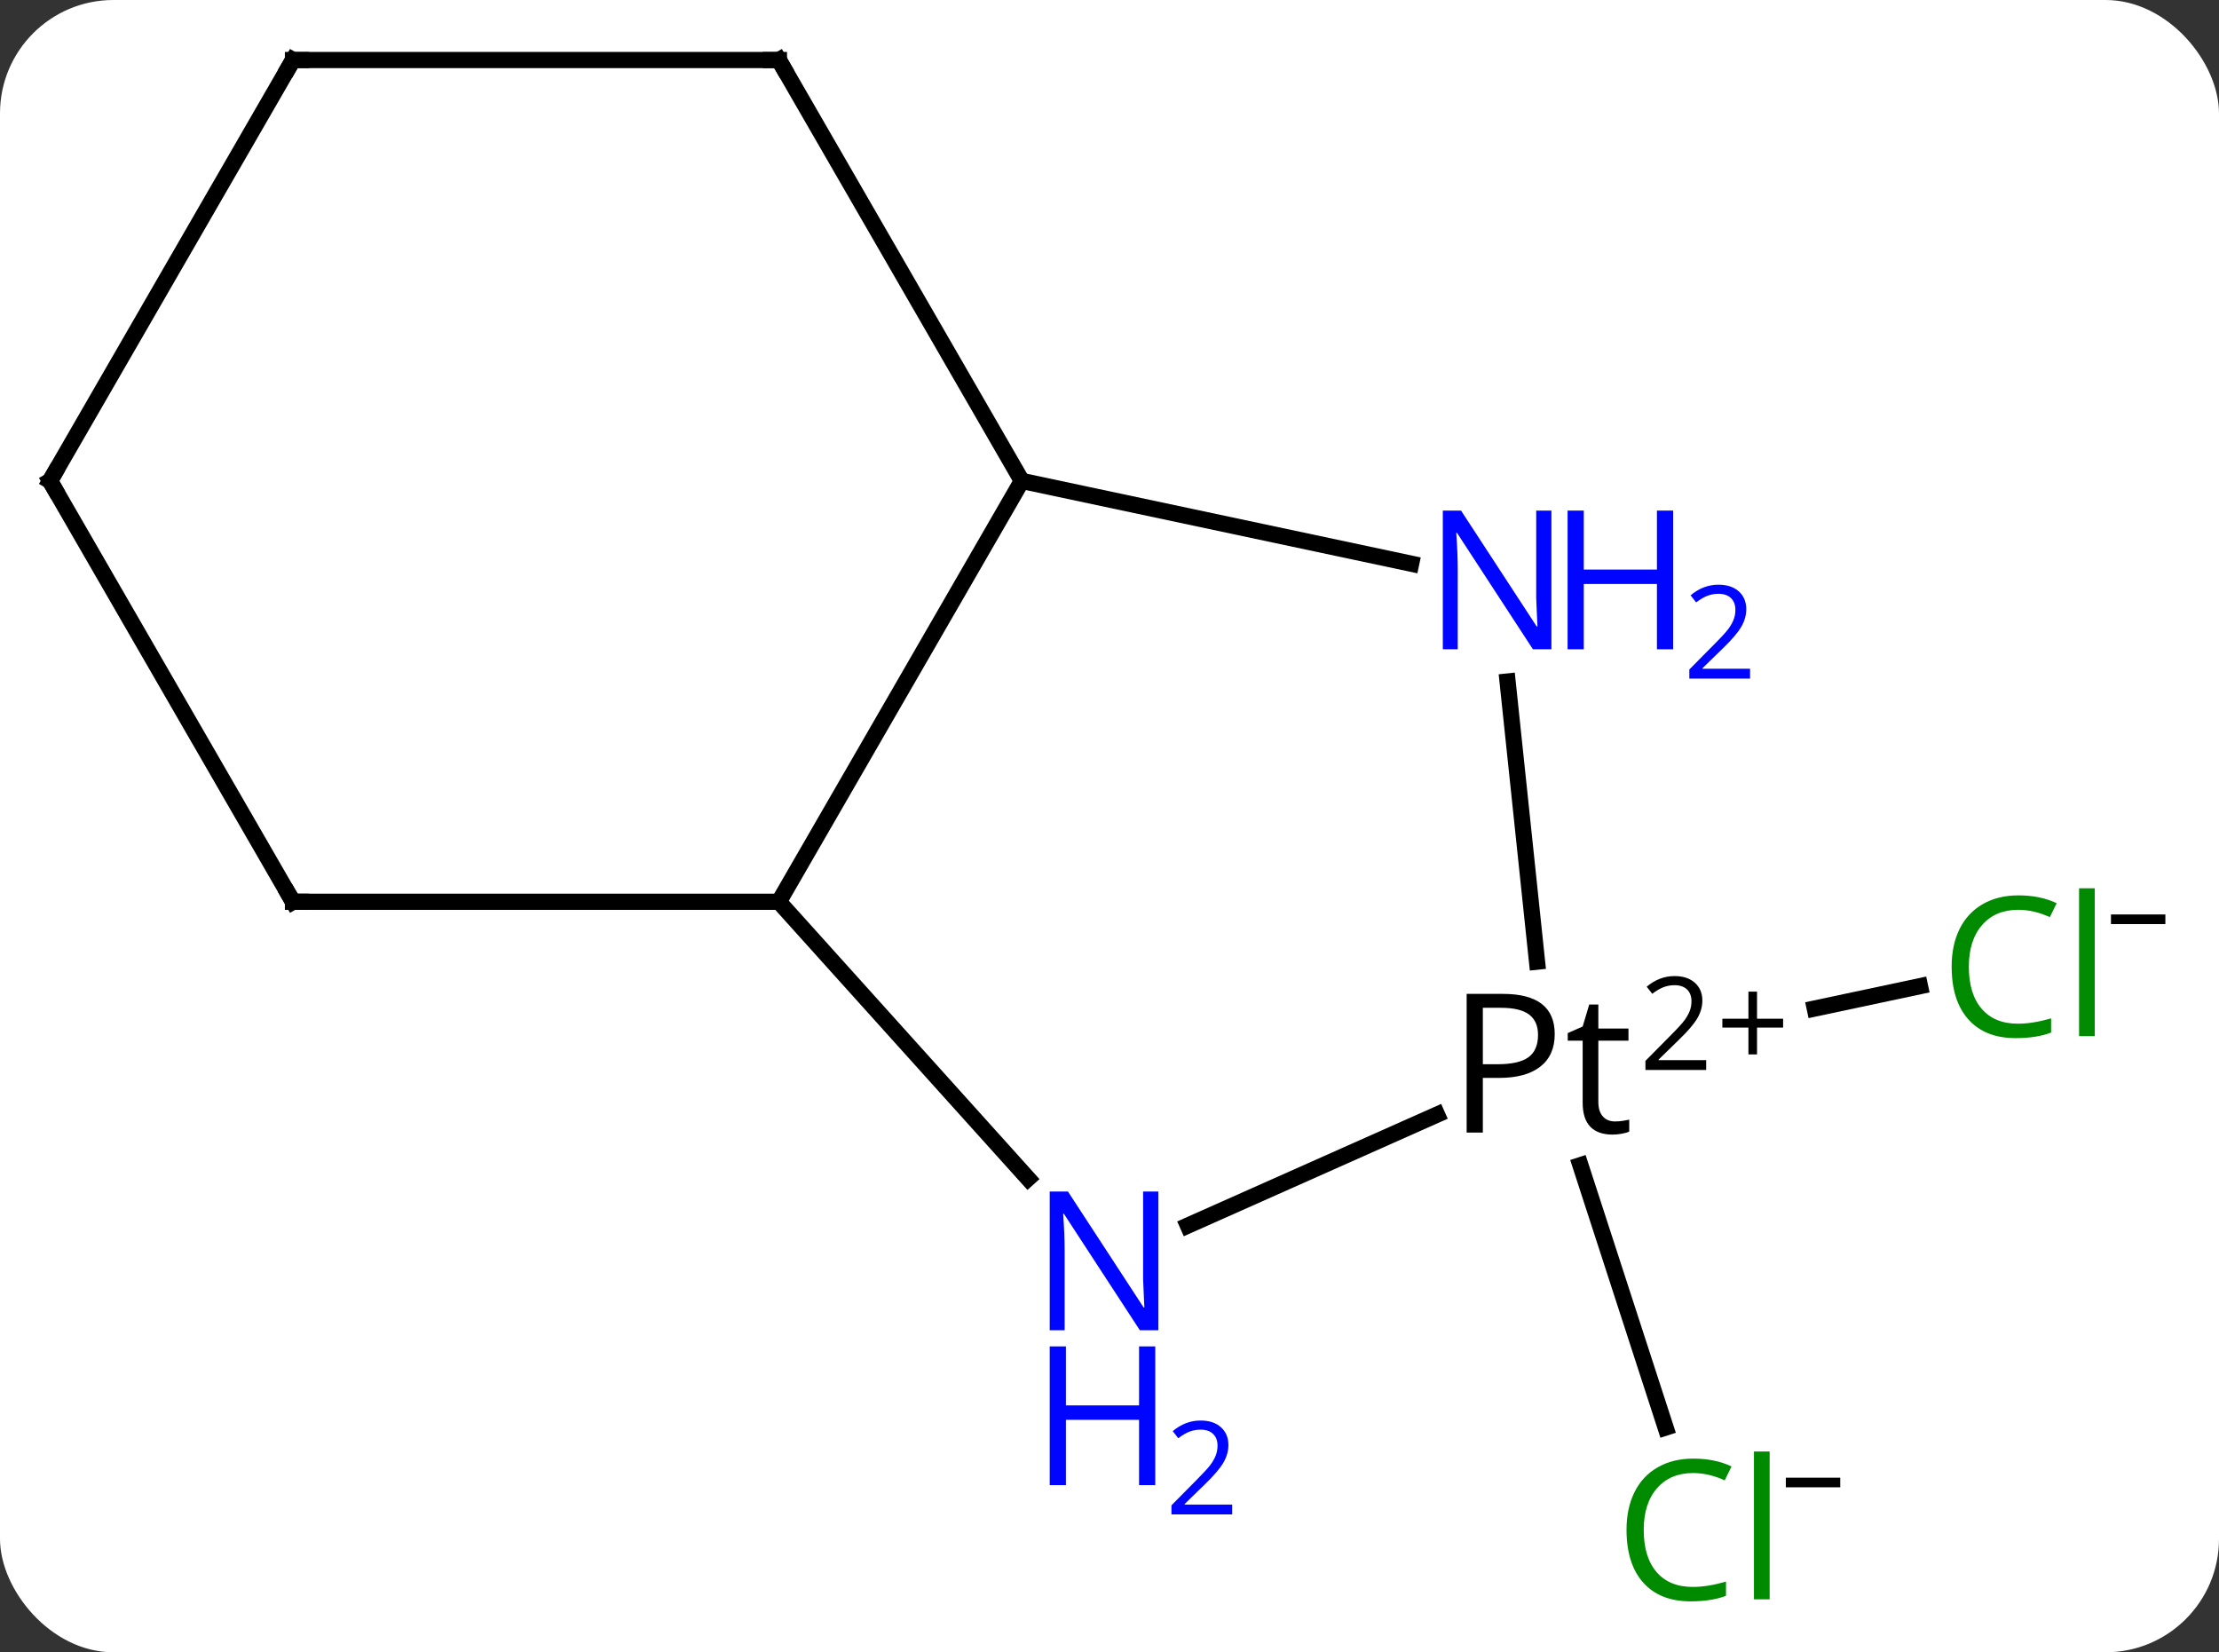 <svg width="137" viewBox="0 0 137 102" style="fill-opacity:1; color-rendering:auto; color-interpolation:auto; text-rendering:auto; stroke:black; stroke-linecap:square; stroke-miterlimit:10; shape-rendering:auto; stroke-opacity:1; fill:black; stroke-dasharray:none; font-weight:normal; stroke-width:1; font-family:'Open Sans'; font-style:normal; stroke-linejoin:miter; font-size:12; stroke-dashoffset:0; image-rendering:auto;" height="102" class="cas-substance-image" xmlns:xlink="http://www.w3.org/1999/xlink" xmlns="http://www.w3.org/2000/svg"><rect x="0" y="0" width="137" height="102" fill="#333333" stroke="none"/><svg class="cas-substance-single-component"><rect y="0" x="0" width="137" stroke="none" ry="7" rx="7" height="102" fill="white" class="cas-substance-group"/><svg y="0" x="0" width="137" viewBox="0 0 137 102" style="fill:black;" height="102" class="cas-substance-single-component-image"><svg><g><g transform="translate(64,49)" style="text-rendering:geometricPrecision; color-rendering:optimizeQuality; color-interpolation:linearRGB; stroke-linecap:butt; image-rendering:optimizeQuality;"><line y2="13.259" y1="11.879" x2="48.044" x1="54.538" style="fill:none;"/><line y2="22.931" y1="39.127" x2="33.574" x1="38.835" style="fill:none;"/><line y2="-19.311" y1="6.669" x2="-0.912" x1="-15.912" style="fill:none;"/><line y2="23.753" y1="6.669" x2="-0.529" x1="-15.912" style="fill:none;"/><line y2="6.669" y1="6.669" x2="-45.912" x1="-15.912" style="fill:none;"/><line y2="-14.202" y1="-19.311" x2="23.123" x1="-0.912" style="fill:none;"/><line y2="-45.294" y1="-19.311" x2="-15.912" x1="-0.912" style="fill:none;"/><line y2="19.808" y1="26.657" x2="24.723" x1="9.34" style="fill:none;"/><line y2="-19.311" y1="6.669" x2="-60.912" x1="-45.912" style="fill:none;"/><line y2="10.366" y1="-6.929" x2="30.896" x1="29.077" style="fill:none;"/><line y2="-45.294" y1="-45.294" x2="-45.912" x1="-15.912" style="fill:none;"/><line y2="-45.294" y1="-19.311" x2="-45.912" x1="-60.912" style="fill:none;"/></g><g transform="translate(64,49)" style="fill:rgb(0,138,0); text-rendering:geometricPrecision; color-rendering:optimizeQuality; image-rendering:optimizeQuality; font-family:'Open Sans'; stroke:rgb(0,138,0); color-interpolation:linearRGB;"><path style="stroke:none;" d="M60.603 7.165 Q59.197 7.165 58.377 8.102 Q57.556 9.04 57.556 10.68 Q57.556 12.352 58.346 13.274 Q59.135 14.196 60.588 14.196 Q61.494 14.196 62.635 13.868 L62.635 14.743 Q61.744 15.086 60.447 15.086 Q58.556 15.086 57.525 13.93 Q56.494 12.774 56.494 10.665 Q56.494 9.336 56.986 8.344 Q57.478 7.352 58.416 6.813 Q59.353 6.274 60.619 6.274 Q61.963 6.274 62.978 6.758 L62.556 7.618 Q61.572 7.165 60.603 7.165 ZM65.33 14.961 L64.361 14.961 L64.361 5.837 L65.33 5.837 L65.33 14.961 Z"/><path style="fill:black; stroke:none;" d="M66.33 8.046 L66.33 7.452 L69.689 7.452 L69.689 8.046 L66.33 8.046 Z"/><path style="stroke:none;" d="M40.53 41.935 Q39.124 41.935 38.304 42.872 Q37.483 43.81 37.483 45.45 Q37.483 47.122 38.273 48.044 Q39.062 48.966 40.515 48.966 Q41.421 48.966 42.562 48.638 L42.562 49.513 Q41.671 49.856 40.374 49.856 Q38.483 49.856 37.452 48.7 Q36.421 47.544 36.421 45.435 Q36.421 44.106 36.913 43.114 Q37.405 42.122 38.343 41.583 Q39.28 41.044 40.546 41.044 Q41.89 41.044 42.905 41.528 L42.483 42.388 Q41.499 41.935 40.53 41.935 ZM45.257 49.731 L44.288 49.731 L44.288 40.606 L45.257 40.606 L45.257 49.731 Z"/><path style="fill:black; stroke:none;" d="M46.257 42.816 L46.257 42.222 L49.616 42.222 L49.616 42.816 L46.257 42.816 Z"/><path style="fill:rgb(0,5,255); stroke:none;" d="M7.513 33.118 L6.372 33.118 L1.684 25.931 L1.638 25.931 Q1.731 27.196 1.731 28.243 L1.731 33.118 L0.809 33.118 L0.809 24.556 L1.934 24.556 L6.606 31.712 L6.653 31.712 Q6.653 31.556 6.606 30.696 Q6.559 29.837 6.575 29.462 L6.575 24.556 L7.513 24.556 L7.513 33.118 Z"/><path style="fill:rgb(0,5,255); stroke:none;" d="M7.325 42.681 L6.325 42.681 L6.325 38.65 L1.809 38.65 L1.809 42.681 L0.809 42.681 L0.809 34.118 L1.809 34.118 L1.809 37.759 L6.325 37.759 L6.325 34.118 L7.325 34.118 L7.325 42.681 Z"/><path style="fill:rgb(0,5,255); stroke:none;" d="M12.075 44.49 L8.325 44.49 L8.325 43.928 L9.825 42.412 Q10.513 41.724 10.731 41.428 Q10.95 41.131 11.059 40.849 Q11.169 40.568 11.169 40.24 Q11.169 39.787 10.895 39.521 Q10.622 39.256 10.122 39.256 Q9.778 39.256 9.458 39.373 Q9.138 39.49 8.747 39.787 L8.403 39.349 Q9.184 38.693 10.122 38.693 Q10.919 38.693 11.38 39.107 Q11.841 39.521 11.841 40.209 Q11.841 40.756 11.536 41.287 Q11.231 41.818 10.388 42.631 L9.138 43.849 L9.138 43.881 L12.075 43.881 L12.075 44.49 Z"/></g><g transform="translate(64,49)" style="stroke-linecap:butt; font-size:8.4px; text-rendering:geometricPrecision; color-rendering:optimizeQuality; image-rendering:optimizeQuality; font-family:'Open Sans'; color-interpolation:linearRGB; stroke-miterlimit:5;"><path style="fill:none;" d="M-45.412 6.669 L-45.912 6.669 L-46.162 6.236"/><path style="fill:rgb(0,5,255); stroke:none;" d="M31.783 -8.918 L30.642 -8.918 L25.954 -16.105 L25.908 -16.105 Q26.001 -14.84 26.001 -13.793 L26.001 -8.918 L25.079 -8.918 L25.079 -17.48 L26.204 -17.48 L30.876 -10.324 L30.923 -10.324 Q30.923 -10.48 30.876 -11.34 Q30.829 -12.199 30.845 -12.574 L30.845 -17.48 L31.783 -17.48 L31.783 -8.918 Z"/><path style="fill:rgb(0,5,255); stroke:none;" d="M39.298 -8.918 L38.298 -8.918 L38.298 -12.949 L33.783 -12.949 L33.783 -8.918 L32.783 -8.918 L32.783 -17.48 L33.783 -17.48 L33.783 -13.84 L38.298 -13.84 L38.298 -17.48 L39.298 -17.48 L39.298 -8.918 Z"/><path style="fill:rgb(0,5,255); stroke:none;" d="M44.048 -7.108 L40.298 -7.108 L40.298 -7.671 L41.798 -9.187 Q42.486 -9.874 42.704 -10.171 Q42.923 -10.468 43.033 -10.749 Q43.142 -11.03 43.142 -11.358 Q43.142 -11.812 42.868 -12.077 Q42.595 -12.343 42.095 -12.343 Q41.751 -12.343 41.431 -12.226 Q41.111 -12.108 40.72 -11.812 L40.376 -12.249 Q41.158 -12.905 42.095 -12.905 Q42.892 -12.905 43.353 -12.491 Q43.814 -12.077 43.814 -11.39 Q43.814 -10.843 43.509 -10.312 Q43.204 -9.78 42.361 -8.968 L41.111 -7.749 L41.111 -7.718 L44.048 -7.718 L44.048 -7.108 Z"/><path style="fill:none;" d="M-15.662 -44.861 L-15.912 -45.294 L-16.412 -45.294"/><path style="stroke:none;" d="M31.988 14.839 Q31.988 16.152 31.097 16.847 Q30.207 17.542 28.566 17.542 L27.55 17.542 L27.55 20.917 L26.55 20.917 L26.55 12.355 L28.785 12.355 Q31.988 12.355 31.988 14.839 ZM27.55 16.698 L28.457 16.698 Q29.769 16.698 30.363 16.269 Q30.957 15.839 30.957 14.886 Q30.957 14.042 30.402 13.628 Q29.847 13.214 28.66 13.214 L27.55 13.214 L27.55 16.698 ZM35.713 20.23 Q35.963 20.23 36.205 20.191 Q36.447 20.152 36.588 20.12 L36.588 20.855 Q36.431 20.933 36.127 20.988 Q35.822 21.042 35.572 21.042 Q33.713 21.042 33.713 19.073 L33.713 15.245 L32.791 15.245 L32.791 14.777 L33.713 14.37 L34.119 13.011 L34.681 13.011 L34.681 14.495 L36.541 14.495 L36.541 15.245 L34.681 15.245 L34.681 19.027 Q34.681 19.605 34.955 19.917 Q35.228 20.23 35.713 20.23 Z"/><path style="stroke:none;" d="M41.338 17.053 L37.588 17.053 L37.588 16.491 L39.088 14.975 Q39.775 14.288 39.994 13.991 Q40.213 13.694 40.322 13.413 Q40.431 13.131 40.431 12.803 Q40.431 12.35 40.158 12.084 Q39.884 11.819 39.384 11.819 Q39.041 11.819 38.72 11.936 Q38.4 12.053 38.009 12.35 L37.666 11.913 Q38.447 11.256 39.384 11.256 Q40.181 11.256 40.642 11.67 Q41.103 12.084 41.103 12.772 Q41.103 13.319 40.798 13.85 Q40.494 14.381 39.65 15.194 L38.4 16.413 L38.4 16.444 L41.338 16.444 L41.338 17.053 Z"/><path style="stroke:none;" d="M44.478 13.889 L46.088 13.889 L46.088 14.436 L44.478 14.436 L44.478 16.092 L43.947 16.092 L43.947 14.436 L42.338 14.436 L42.338 13.889 L43.947 13.889 L43.947 12.217 L44.478 12.217 L44.478 13.889 Z"/><path style="fill:none;" d="M-60.662 -18.878 L-60.912 -19.311 L-60.662 -19.744"/><path style="fill:none;" d="M-45.412 -45.294 L-45.912 -45.294 L-46.162 -44.861"/></g></g></svg></svg></svg></svg>